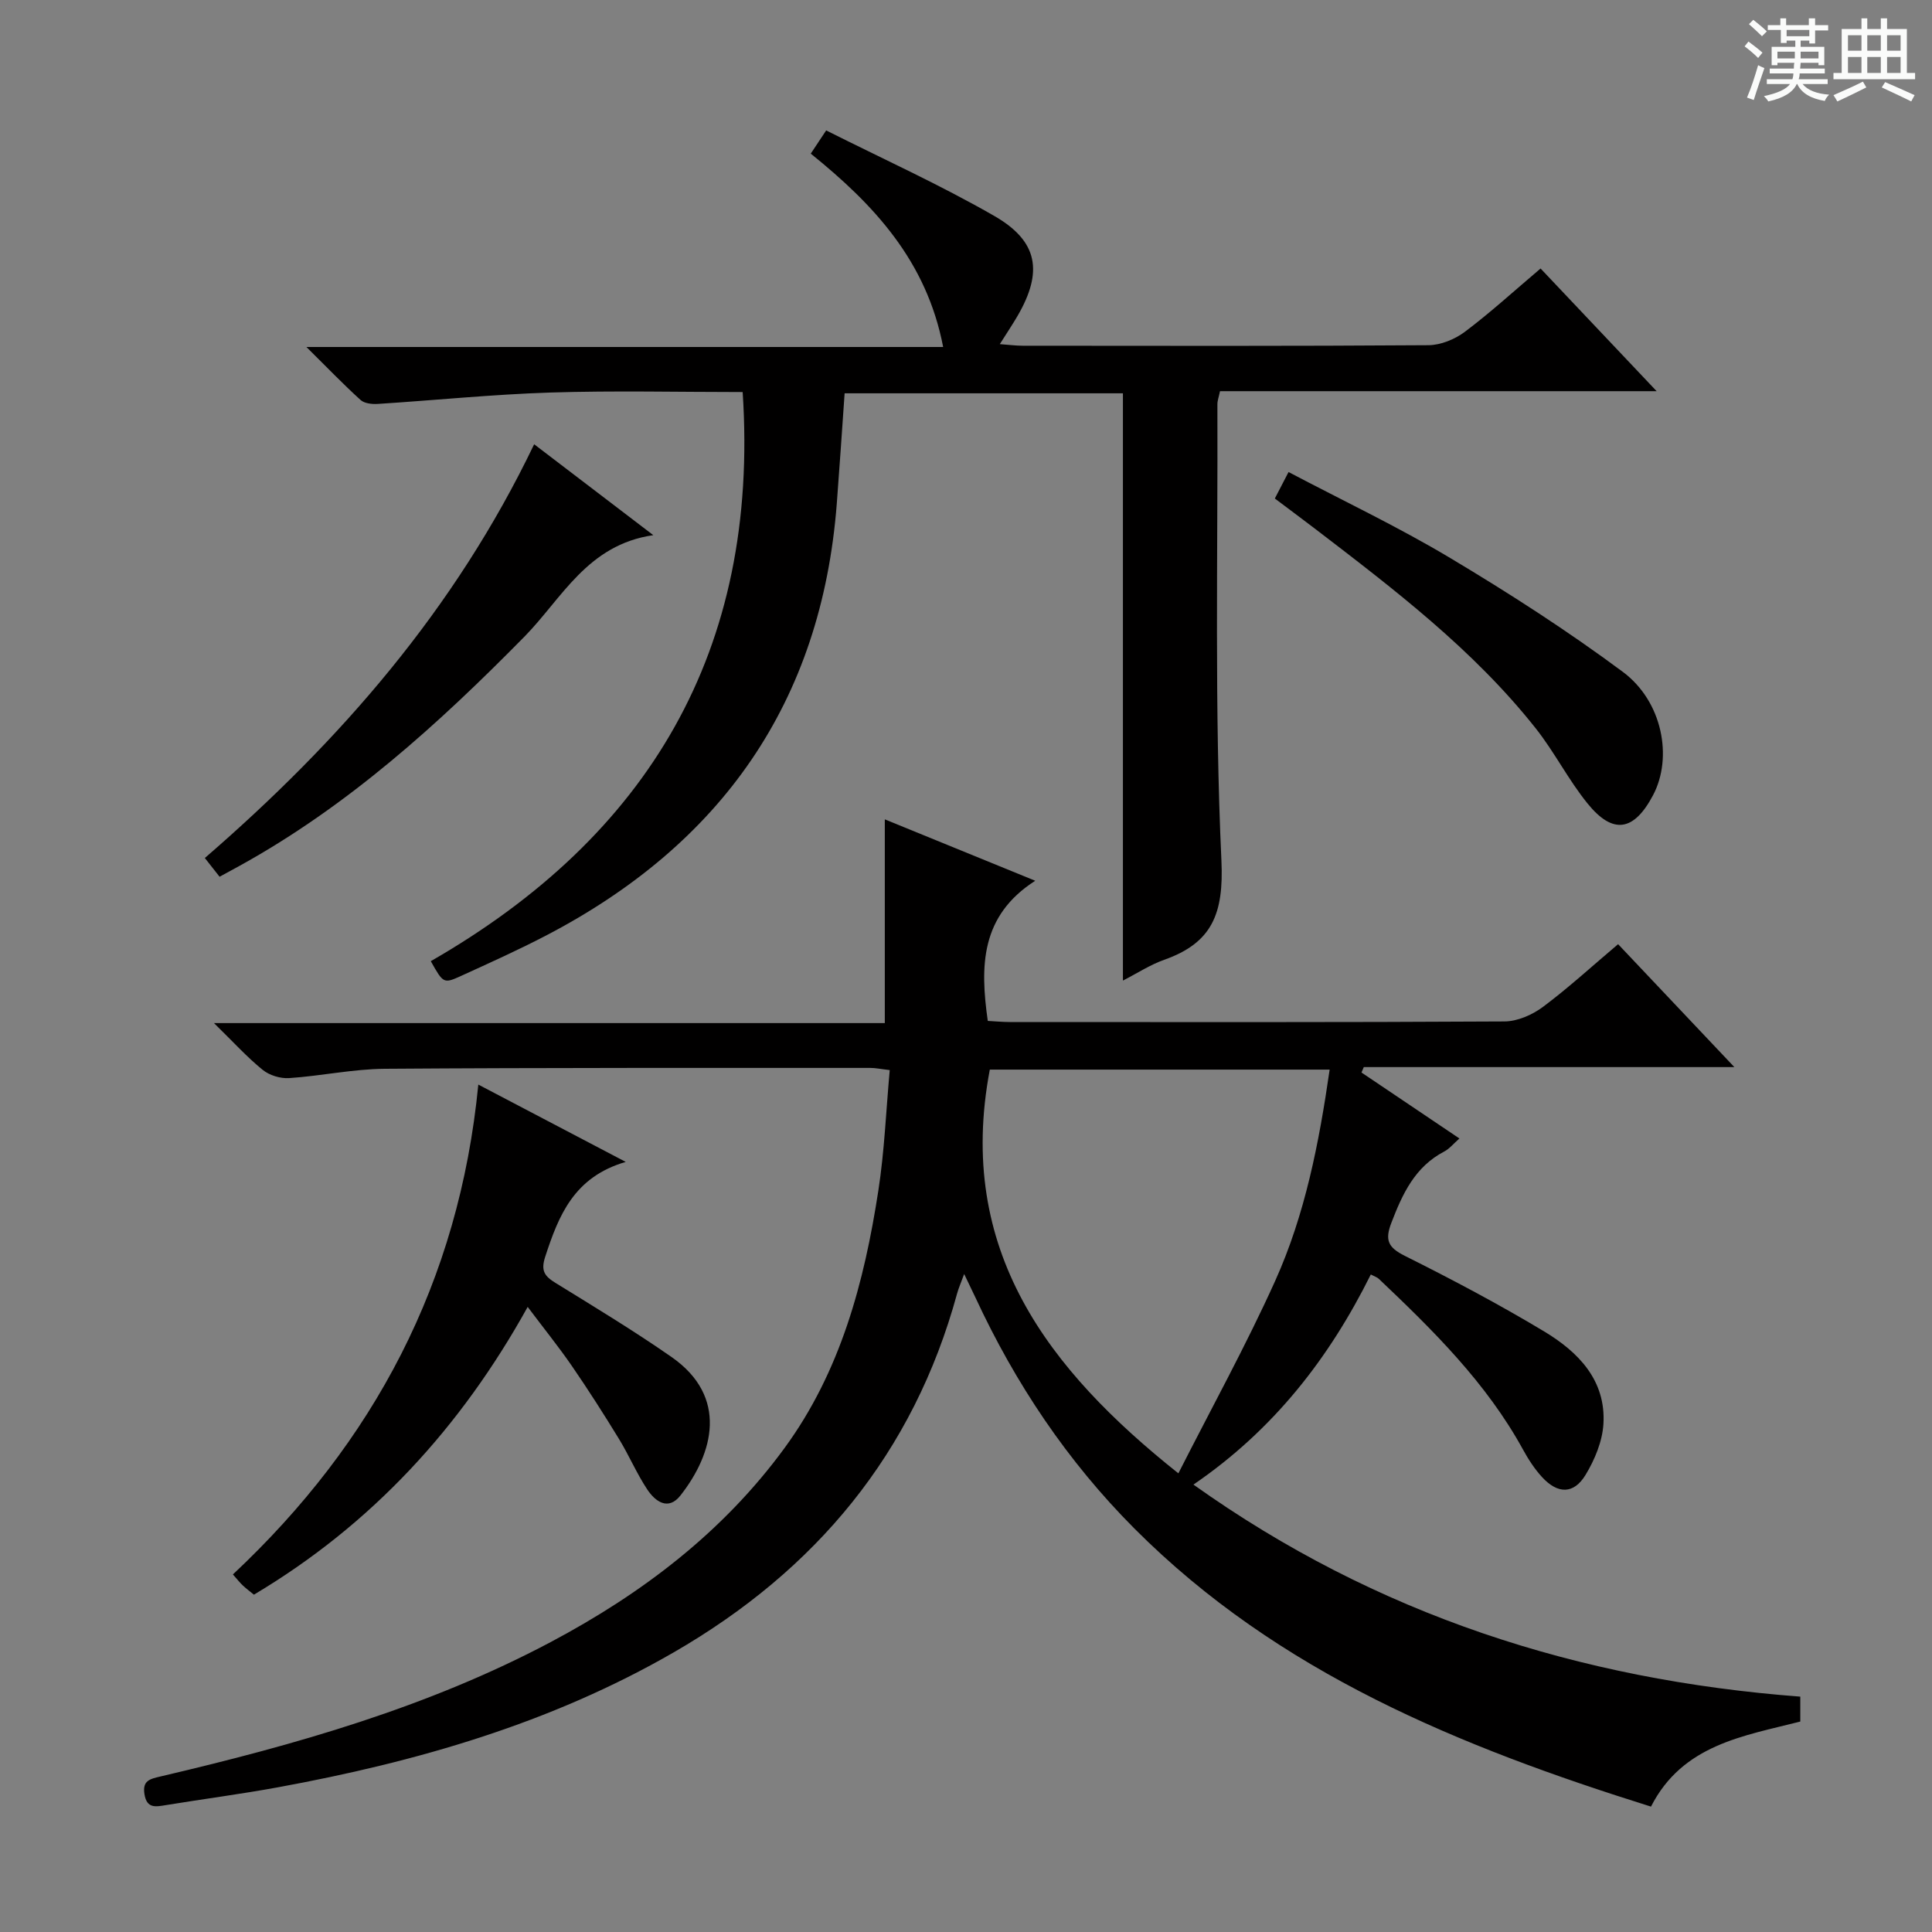 <svg enable-background="new 0 0 400 400" viewBox="0 0 400 400" xmlns="http://www.w3.org/2000/svg"><rect x="0" y="0" width="400" height="400" fill="#808080" stroke="none"/><path d="m361.2 9.6.8-1c.9.7 1.9 1.4 2.9 2.3l-.9 1.1c-1-1-2-1.8-2.8-2.4zm.5 10.6c.9-2.1 1.6-4.3 2.3-6.7.4.2.8.4 1.3.6-.7 2.1-1.5 4.3-2.2 6.6zm.4-15.2.9-.9c1 .8 2 1.6 2.8 2.4l-1 1c-.9-.9-1.8-1.7-2.7-2.5zm12.5-1.2h1.2v1.4h2.7v1.1h-2.7v2.7h-1.2v-.6h-1.8v1.3h4.9v3.8h-1.2v-.5h-3.7c0 .4-.1.9-.1 1.2h5.1v1h-5.2c0 .5-.1.9-.2 1.2h6v1h-5.2c1.1 1.3 2.9 2 5.5 2.2-.4.4-.7.8-.9 1.3-2.9-.5-4.8-1.6-5.7-3.5h-.1c-.8 1.7-2.7 2.9-5.9 3.6-.2-.4-.6-.8-.9-1.1 2.8-.6 4.6-1.4 5.4-2.5h-4.8v-1h5.3c.1-.3.2-.7.2-1.2h-4.9v-1h5c0-.4 0-.8.1-1.2h-3.5v.5h-1.2v-3.8h4.9v-1.3h-1.8v.5h-1.2v-2.7h-2.7v-1h2.6v-1.4h1.2v1.4h4.7v-1.4zm-6.6 8.3h3.6c0-.4 0-.9 0-1.4h-3.6zm1.9-4.6h4.7v-1.3h-4.7zm6.6 3.2h-3.7v1.4h3.7z" fill="#fafbfa"/><path d="m385.3 3.8h1.3v2.2h2.8v-2.2h1.3v2.2h4.1v9.1h1.7v1.3h-16.9v-1.3h1.7v-9.1h4.1v-2.2zm.4 13.1.7 1.2c-1.8.9-3.8 1.9-6 2.9-.2-.4-.5-.8-.8-1.3 2.3-1 4.3-1.9 6.1-2.8zm-3.1-6.4h2.8v-3.2h-2.8zm0 4.6h2.8v-3.3h-2.8zm4-4.6h2.8v-3.2h-2.8zm0 4.6h2.8v-3.3h-2.8zm3.7 1.9c2.1.9 4.1 1.8 6.1 2.7l-.7 1.3c-2.2-1.1-4.2-2-6.1-2.9zm3.2-9.7h-2.8v3.2h2.8zm-2.8 7.8h2.8v-3.3h-2.8z" fill="#fafbfa"/><g fill="#010000"><path d="m283.81 263.87c-8.6 17.29-20.08 32.12-36.72 43.5 37.85 26.97 79.86 40.43 125.64 43.9v5.16c-11.76 3-24.37 4.76-30.91 17.61-39.42-12.36-77.12-27.65-106.94-57.56-13.88-13.92-24.67-30.04-32.93-47.85-.62-1.33-1.27-2.65-2.33-4.86-.67 1.83-1.15 2.91-1.46 4.03-9.02 33.08-29.27 57.32-58.65 74.29-25.5 14.72-53.33 22.71-82.06 27.97-7.67 1.4-15.41 2.41-23.11 3.67-2.13.35-3.95.74-4.43-2.26-.46-2.84 1.14-3.16 3.35-3.68 27.87-6.53 55.36-14.33 80.8-27.84 18.85-10.01 35.62-22.72 48.37-40.15 11.61-15.87 16.49-34.27 19.42-53.28 1.26-8.15 1.59-16.45 2.36-24.97-1.86-.21-2.97-.46-4.07-.45-33.49.01-66.98-.06-100.47.18-6.6.05-13.19 1.49-19.81 1.93-1.81.12-4.08-.57-5.48-1.71-3.2-2.59-5.99-5.68-10.08-9.68h138.89c0-14.44 0-28.12 0-42.18 9.84 4.02 19.77 8.07 31.14 12.71-11.32 7.27-11.44 17.63-9.82 29.02 1.33.07 2.92.22 4.51.23 34.16.01 68.32.08 102.47-.12 2.68-.02 5.75-1.36 7.96-3.01 5.3-3.96 10.2-8.46 15.56-12.99 7.92 8.38 15.62 16.51 24.07 25.45-26.32 0-51.52 0-76.72 0-.16.37-.32.75-.48 1.12 6.63 4.47 13.26 8.93 20.28 13.66-1.23 1.07-2.06 2.13-3.15 2.7-6.07 3.17-8.65 8.77-10.95 14.78-1.36 3.54-.7 5.08 2.79 6.82 9.79 4.89 19.49 10.02 28.87 15.66 7.04 4.24 12.81 10.1 12.25 19.17-.22 3.59-1.8 7.39-3.7 10.52-2.44 4.03-5.76 4-9.02.44-1.55-1.69-2.84-3.69-3.95-5.72-7.57-13.79-18.59-24.65-29.84-35.32-.34-.32-.83-.46-1.65-.89zm-39.84 41.17c6.86-13.52 13.98-26.42 20.02-39.8 6.23-13.8 9.11-28.65 11.3-43.79-23.99 0-47.53 0-70.36 0-7.1 37.43 12.16 62.19 39.04 83.59z"/><path d="m153.76 81.17c-13.21 0-26.52-.32-39.81.1-11.93.38-23.84 1.6-35.77 2.36-1.18.07-2.74-.1-3.53-.82-3.53-3.2-6.85-6.65-11.21-10.97h131.83c-3.42-17.77-14.27-29.44-27.41-40.03.84-1.26 1.62-2.44 3.19-4.81 11.64 5.86 23.56 11.24 34.84 17.73 9.08 5.23 10.06 11.57 4.81 20.63-1.07 1.84-2.26 3.6-3.7 5.89 1.91.14 3.34.33 4.78.33 27.99.02 55.98.09 83.97-.11 2.54-.02 5.46-1.22 7.53-2.77 5.3-3.98 10.21-8.48 15.68-13.11 7.83 8.27 15.54 16.42 24.03 25.4-30.81 0-60.5 0-90.4 0-.25 1.2-.55 1.97-.54 2.73.11 31.48-.62 63.01.83 94.43.51 10.99-1.89 17.05-11.86 20.57-2.91 1.03-5.57 2.78-8.53 4.3 0-40.7 0-81.01 0-121.59-19.1 0-38.19 0-57.62 0-.54 7.66-1.04 15.24-1.62 22.82-3.17 41.19-23.95 70.56-60.21 89.45-5.74 2.99-11.66 5.65-17.55 8.34-3.67 1.67-3.71 1.56-6.3-3.04 44.99-25.84 68.09-64.24 64.57-117.83z"/><path d="m99.03 224.55c10.23 5.37 19.75 10.36 30.52 16.01-10.75 3.13-13.89 11.13-16.67 19.63-.97 2.97-.1 4.05 2.19 5.46 8.07 4.98 16.19 9.89 23.96 15.3 11.8 8.22 8.72 19.92 1.86 28.66-2.55 3.25-5.24 1.25-6.9-1.26-2.19-3.31-3.75-7.02-5.83-10.42-3.12-5.1-6.34-10.15-9.73-15.08-2.73-3.97-5.76-7.72-9.18-12.27-13.87 25.02-32.3 45.05-56.68 59.58-.81-.67-1.6-1.25-2.31-1.92-.59-.55-1.09-1.2-2.04-2.27 29.14-27.33 46.82-60.49 50.81-101.42z"/><path d="m110.59 91.98c8.33 6.36 15.97 12.18 24.67 18.82-13.67 1.98-18.9 13.1-26.71 21.04-17.81 18.1-36.51 35.03-58.91 47.4-1.3.72-2.6 1.42-4.18 2.28-.98-1.25-1.86-2.37-3.05-3.88 27.98-24.21 51.8-51.49 68.18-85.66z"/><path d="m263.94 103.21c1.02-1.96 1.77-3.42 2.84-5.48 11.31 5.96 22.71 11.36 33.49 17.81 12.23 7.31 24.27 15.06 35.7 23.55 8.27 6.14 10.39 17.76 6.28 25.54-3.95 7.48-8.3 8.23-13.57 1.72-3.96-4.88-6.83-10.63-10.73-15.56-12.93-16.33-29.38-28.83-45.77-41.38-2.64-2.01-5.3-3.99-8.24-6.2z"/></g></svg>